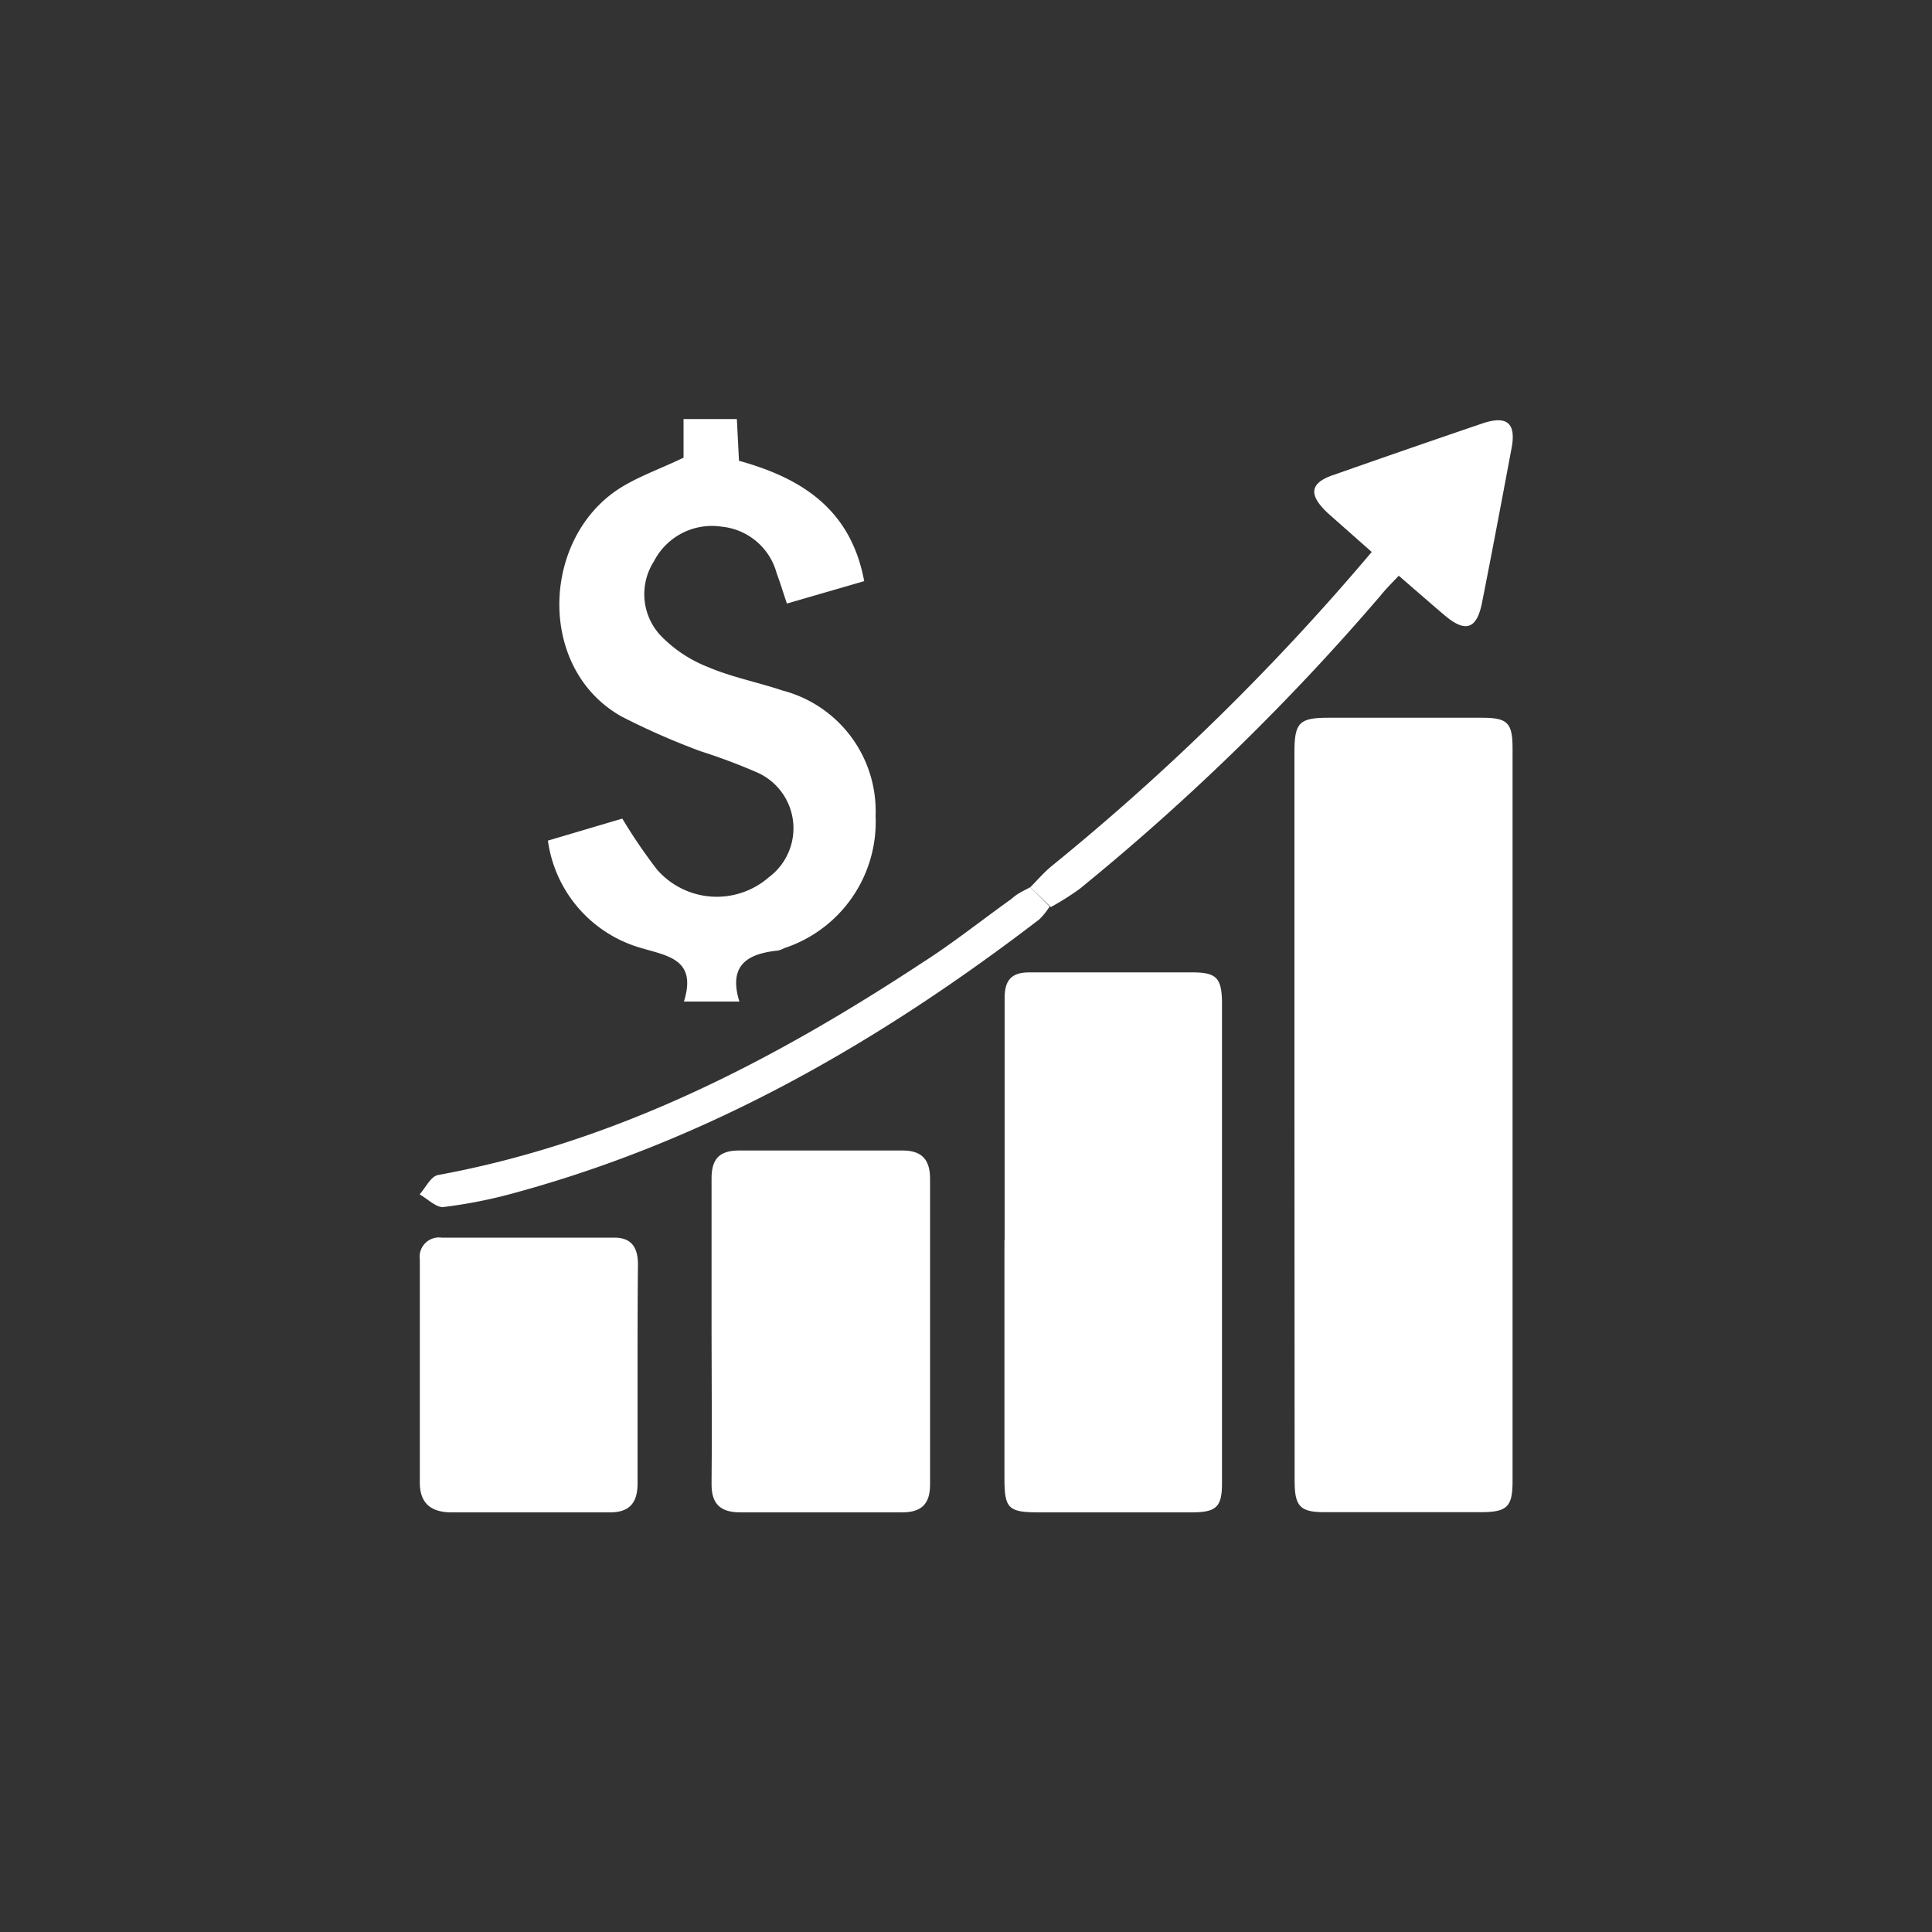 <svg id="Capa_1" data-name="Capa 1" xmlns="http://www.w3.org/2000/svg" viewBox="0 0 100 100"><rect x="0" y="0" width="100" height="100" fill="#333333" stroke="none"/><defs><style>.cls-1{fill:#fff;}</style></defs><path class="cls-1" d="M67,57.61V38.93c0-1.53.25-1.78,1.76-1.78H76.7c1.34,0,1.59.26,1.59,1.6q0,19,0,37.92c0,1.32-.28,1.59-1.59,1.6-2.72,0-5.43,0-8.15,0-1.24,0-1.53-.3-1.54-1.54Z"/><path class="cls-1" d="M52,64.19c0-4.18,0-8.36,0-12.55,0-.92.37-1.31,1.27-1.31,2.82,0,5.64,0,8.46,0,1.23,0,1.51.29,1.52,1.56q0,12.45,0,24.89c0,1.22-.29,1.5-1.57,1.5q-4,0-7.92,0c-1.56,0-1.77-.2-1.77-1.74,0-4.12,0-8.23,0-12.34Z"/><path class="cls-1" d="M28.36,43.51l3.85-1.14A27.86,27.86,0,0,0,34,45a4.1,4.1,0,0,0,5.79.41A3.16,3.16,0,0,0,39.23,40a30.43,30.43,0,0,0-2.95-1.11,37,37,0,0,1-4.12-1.81c-4.46-2.52-4.13-9.44.12-11.93.93-.55,2-.93,3.1-1.46v-2h2.76l.11,2.16c3.25.9,5.79,2.51,6.48,6.23l-4,1.16c-.2-.59-.35-1.09-.53-1.57a3.28,3.28,0,0,0-2.85-2.41,3.37,3.37,0,0,0-3.5,1.79,3.14,3.14,0,0,0,.31,3.81,6.9,6.9,0,0,0,2.47,1.66c1.24.53,2.59.79,3.87,1.22a6.45,6.45,0,0,1,4.82,6.49,6.88,6.88,0,0,1-4.74,6.85,1.17,1.17,0,0,1-.31.12c-1.55.16-2.59.73-2,2.64H35.4c.72-2.31-1-2.37-2.47-2.85A6.73,6.73,0,0,1,28.36,43.51Z"/><path class="cls-1" d="M36.83,68.89c0-2.63,0-5.27,0-7.91,0-1,.42-1.43,1.41-1.43,2.83,0,5.65,0,8.48,0,1,0,1.42.48,1.42,1.46,0,5.28,0,10.55,0,15.83,0,1-.44,1.44-1.45,1.44q-4.19,0-8.36,0c-1,0-1.51-.39-1.5-1.48C36.86,74.17,36.83,71.53,36.83,68.89Z"/><path class="cls-1" d="M33,71.24c0,1.85,0,3.7,0,5.54,0,1-.41,1.52-1.49,1.5-2.71,0-5.42,0-8.13,0-1.06,0-1.65-.46-1.65-1.54q0-5.77,0-11.55a1,1,0,0,1,1.13-1.13h8.94c.93,0,1.22.56,1.22,1.4C33,67.4,33,69.32,33,71.24Z"/><path class="cls-1" d="M53.33,45.92c.36-.36.7-.76,1.1-1.09A123.72,123.72,0,0,0,71,28.57l-2.26-2c-1-.93-1-1.57.32-2q3.84-1.35,7.69-2.66c1.26-.42,1.73,0,1.49,1.28-.5,2.66-1,5.33-1.53,8-.27,1.37-.85,1.57-1.91.68-.77-.65-1.53-1.32-2.4-2.07-.33.35-.64.65-.92,1a121.19,121.19,0,0,1-15.6,15.21,14.36,14.36,0,0,1-1.49.94Z"/><path class="cls-1" d="M53.33,45.92l1,1a3.6,3.6,0,0,1-.54.67c-8.21,6.29-17,11.38-27.1,14.14a25.4,25.4,0,0,1-3.77.75c-.37,0-.8-.43-1.2-.66.31-.35.58-.93.95-1,9.24-1.7,17.36-5.92,25.08-11,1.57-1,3.07-2.2,4.6-3.29C52.66,46.24,53,46.1,53.33,45.92Z"/></svg>